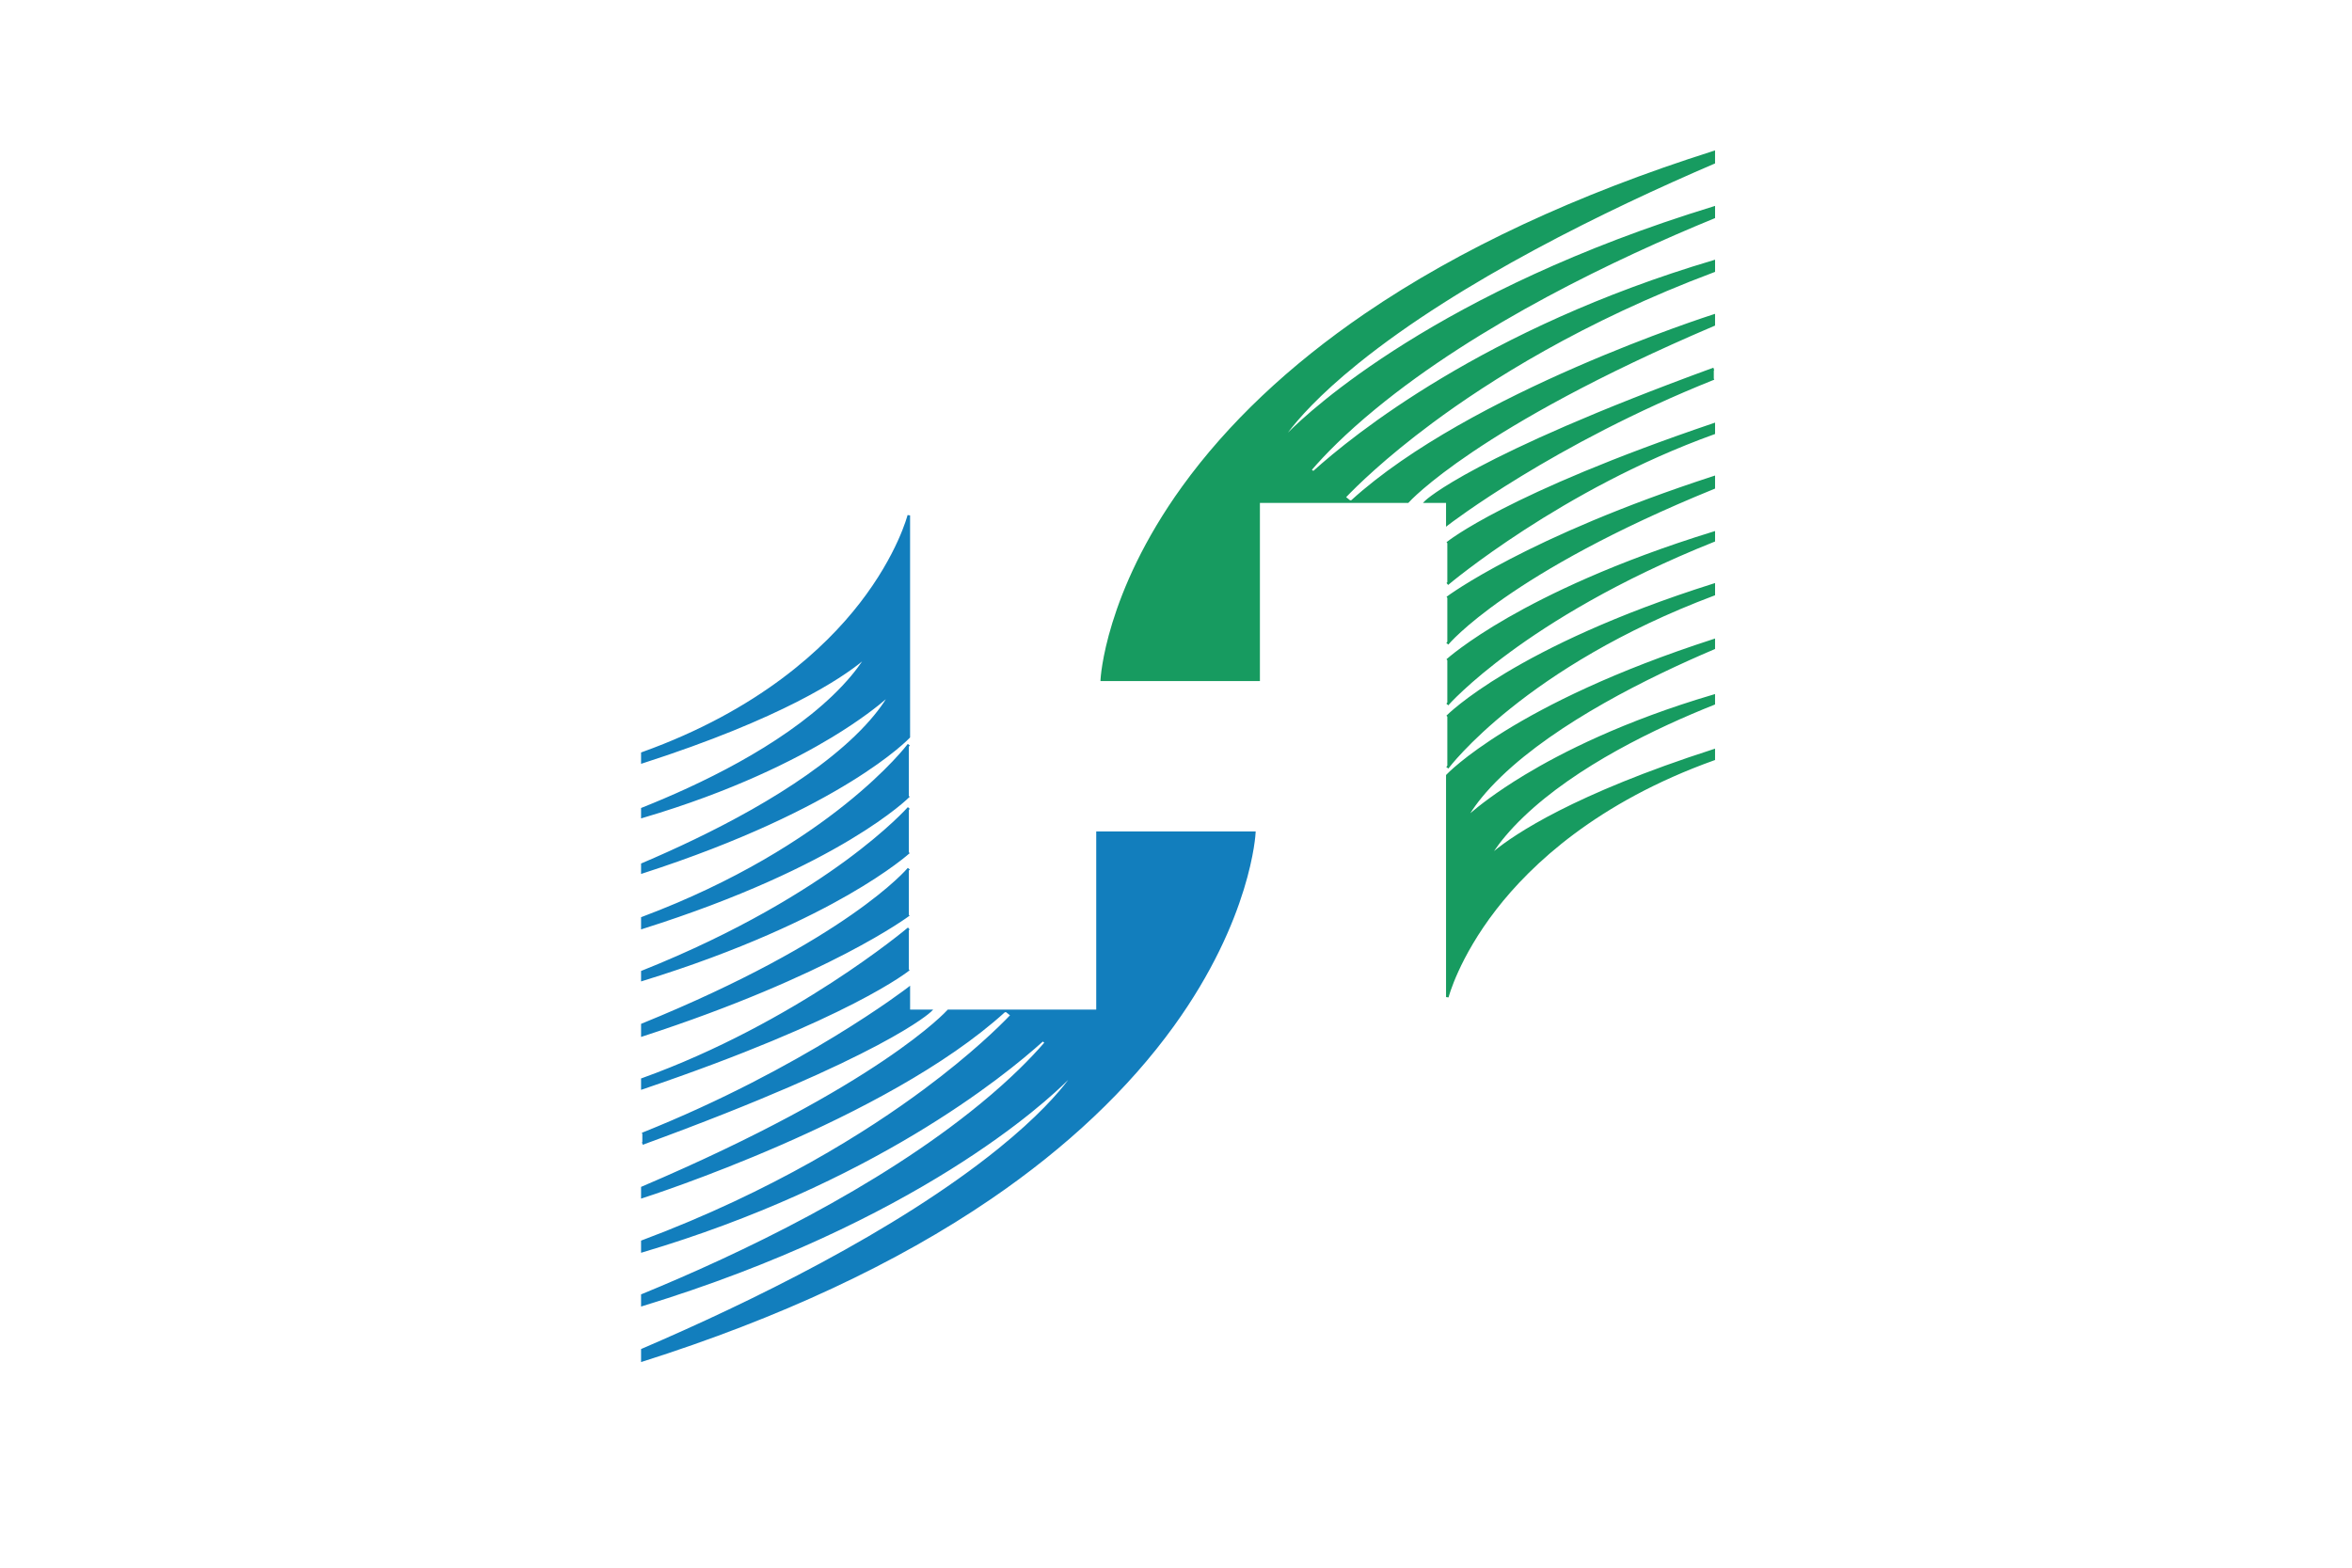 <svg width="324" height="216" xmlns="http://www.w3.org/2000/svg">
  <path fill="#fff" d="M0 0h324v216H0z"/>
  <path d="M125.023 70.965c-.014.054-1.396 5.433-6.574 12.12-4.787 6.182-13.881 14.763-30.021 20.548l-.117.045v1.562l.224-.07c19.205-6.187 27.37-11.702 30.225-14.04-.823 1.217-2.109 2.83-4.059 4.704-7.348 7.05-18.346 12.292-26.277 15.447l-.113.047v1.434l.222-.067c12.388-3.645 20.993-8.04 26.03-11.082 3.976-2.404 6.419-4.368 7.464-5.271-.793 1.258-2.112 2.987-4.28 5.076-7.764 7.466-20.232 13.644-29.329 17.512l-.107.047v1.439l.224-.076c27.56-8.907 36.699-18.588 36.787-18.684l.047-.052V71.012l-.346-.047zm.032 31.533c-.105.14-10.576 14.05-36.631 23.834l-.113.043v1.682l.226-.073c27.34-8.632 36.69-18.109 36.781-18.2l-.125-.128v-6.765l.141-.176-.28-.217zm.01 8.709c-.029.03-2.731 3.09-8.57 7.377-5.392 3.956-14.64 9.796-28.073 15.154l-.111.045v1.442l.224-.07c13.656-4.202 22.923-8.76 28.295-11.844 5.824-3.345 8.456-5.735 8.483-5.758l-.12-.131v-5.834l.131-.139-.26-.242zm25.947 3.348v24.549h-20.453l-.051.058c-.089.101-9.312 10.345-42.09 24.324l-.107.047v1.617l.224-.074c.336-.104 33.53-10.733 49.897-25.613h.162l.537.43c-1.416 1.481-5.292 5.32-11.88 10.212-7.725 5.742-20.733 14.006-38.823 20.786l-.117.043v1.677l.222-.066c31.54-9.363 49.792-24.224 55.12-29.037l.197.158c-1.774 2.051-4.579 4.942-8.79 8.4-14.24 11.7-33.224 20.725-46.64 26.233l-.11.047v1.674l.225-.07c37.858-11.603 55.55-28.088 58.621-31.17-1.356 1.81-4.206 5.1-9.662 9.507-14.15 11.428-34.498 21.284-49.076 27.54l-.107.046v1.797l.224-.074c18.834-5.975 34.99-13.514 48.022-22.416 10.43-7.126 18.892-15.137 25.154-23.805 10.673-14.778 11.25-26.517 11.254-26.633l.01-.187h-21.963zm-25.953 5.021c-.08.1-8.284 9.905-36.64 21.451l-.108.045v1.801l.228-.076c25.783-8.391 36.652-16.55 36.76-16.631l-.106-.143v-6.068l.137-.15-.271-.229zm.021 8.22c-.154.132-15.676 13.209-36.65 20.755l-.12.04v1.571l.23-.076c28.562-9.694 36.687-16.334 36.765-16.399l-.112-.138v-5.385l.112-.092-.112-.138h-.002l-.11-.137zm.291 8.018-.283.22c-.141.11-14.522 11.197-36.668 20.044l.066.172v1.117l-.06.024.119.338c33.315-12.176 39.637-18.258 39.697-18.319l.31-.306h-3.18v-3.29z" fill="#127ebd"/>
  <path d="m236.258 20.725-.225.072c-18.833 5.972-34.99 13.513-48.02 22.414-10.432 7.126-18.894 15.136-25.158 23.805-10.67 14.776-11.248 26.517-11.253 26.634l-.006.186h21.963V69.289h20.453l.05-.059c.089-.102 9.31-10.346 42.088-24.326l.108-.043v-1.617l-.225.07c-.337.107-33.529 10.733-49.896 25.616h-.16l-.54-.43c1.414-1.479 5.284-5.316 11.868-10.207 7.73-5.742 20.744-14.01 38.84-20.791l.115-.043v-1.678l-.225.069c-31.54 9.358-49.792 24.222-55.117 29.035l-.197-.158c1.768-2.046 4.563-4.927 8.761-8.377 14.245-11.713 33.24-20.743 46.668-26.256l.11-.047V28.37l-.227.07c-37.866 11.606-55.556 28.096-58.62 31.174 1.356-1.81 4.204-5.1 9.66-9.508 14.152-11.43 34.5-21.287 49.077-27.543l.108-.043v-1.796zm-.235 29.937c-33.314 12.18-39.639 18.26-39.697 18.318l-.306.31h3.181v3.286l.28-.22c.143-.11 14.522-11.195 36.665-20.043l-.062-.167v-1.125l.059-.021-.12-.338zm.237 7.567-.233.08C207.464 68 199.343 74.64 199.266 74.705l.111.139v5.385l-.113.093.224.274c.156-.132 15.677-13.21 36.655-20.756l.117-.041v-1.57zm0 7.29-.23.075c-25.782 8.392-36.653 16.551-36.76 16.633l.107.148v6.059l-.139.152.272.228c.08-.097 8.28-9.902 36.638-21.45l.112-.044v-1.8zm0 7.65-.229.07c-13.654 4.202-22.919 8.76-28.289 11.841-5.824 3.345-8.458 5.733-8.484 5.756l.119.137v5.83l-.133.14.262.239c.028-.031 2.718-3.082 8.555-7.364 5.392-3.96 14.645-9.804 28.087-15.166l.112-.045V73.17zm0 7.167-.229.07c-27.337 8.634-36.69 18.108-36.781 18.203l.127.13v6.76l-.143.177.284.217c.102-.141 10.572-14.047 36.627-23.832l.115-.043v-1.682zm-.002 7.64-.227.077c-27.56 8.906-36.697 18.586-36.785 18.683l-.045.051v30.594l.344.043c.012-.052 1.397-5.428 6.578-12.117 4.785-6.178 13.88-14.764 30.018-20.55l.117-.038v-1.569l-.227.075c-19.203 6.185-27.37 11.701-30.224 14.039.826-1.217 2.107-2.833 4.06-4.703 7.349-7.054 18.346-12.292 26.28-15.452l.11-.043V95.63l-.224.066c-12.386 3.646-20.99 8.04-26.025 11.084-3.975 2.403-6.42 4.367-7.465 5.268.79-1.254 2.112-2.985 4.277-5.068 7.764-7.469 20.235-13.645 29.33-17.514l.108-.045v-1.443z" fill="#179b60"/>
</svg>